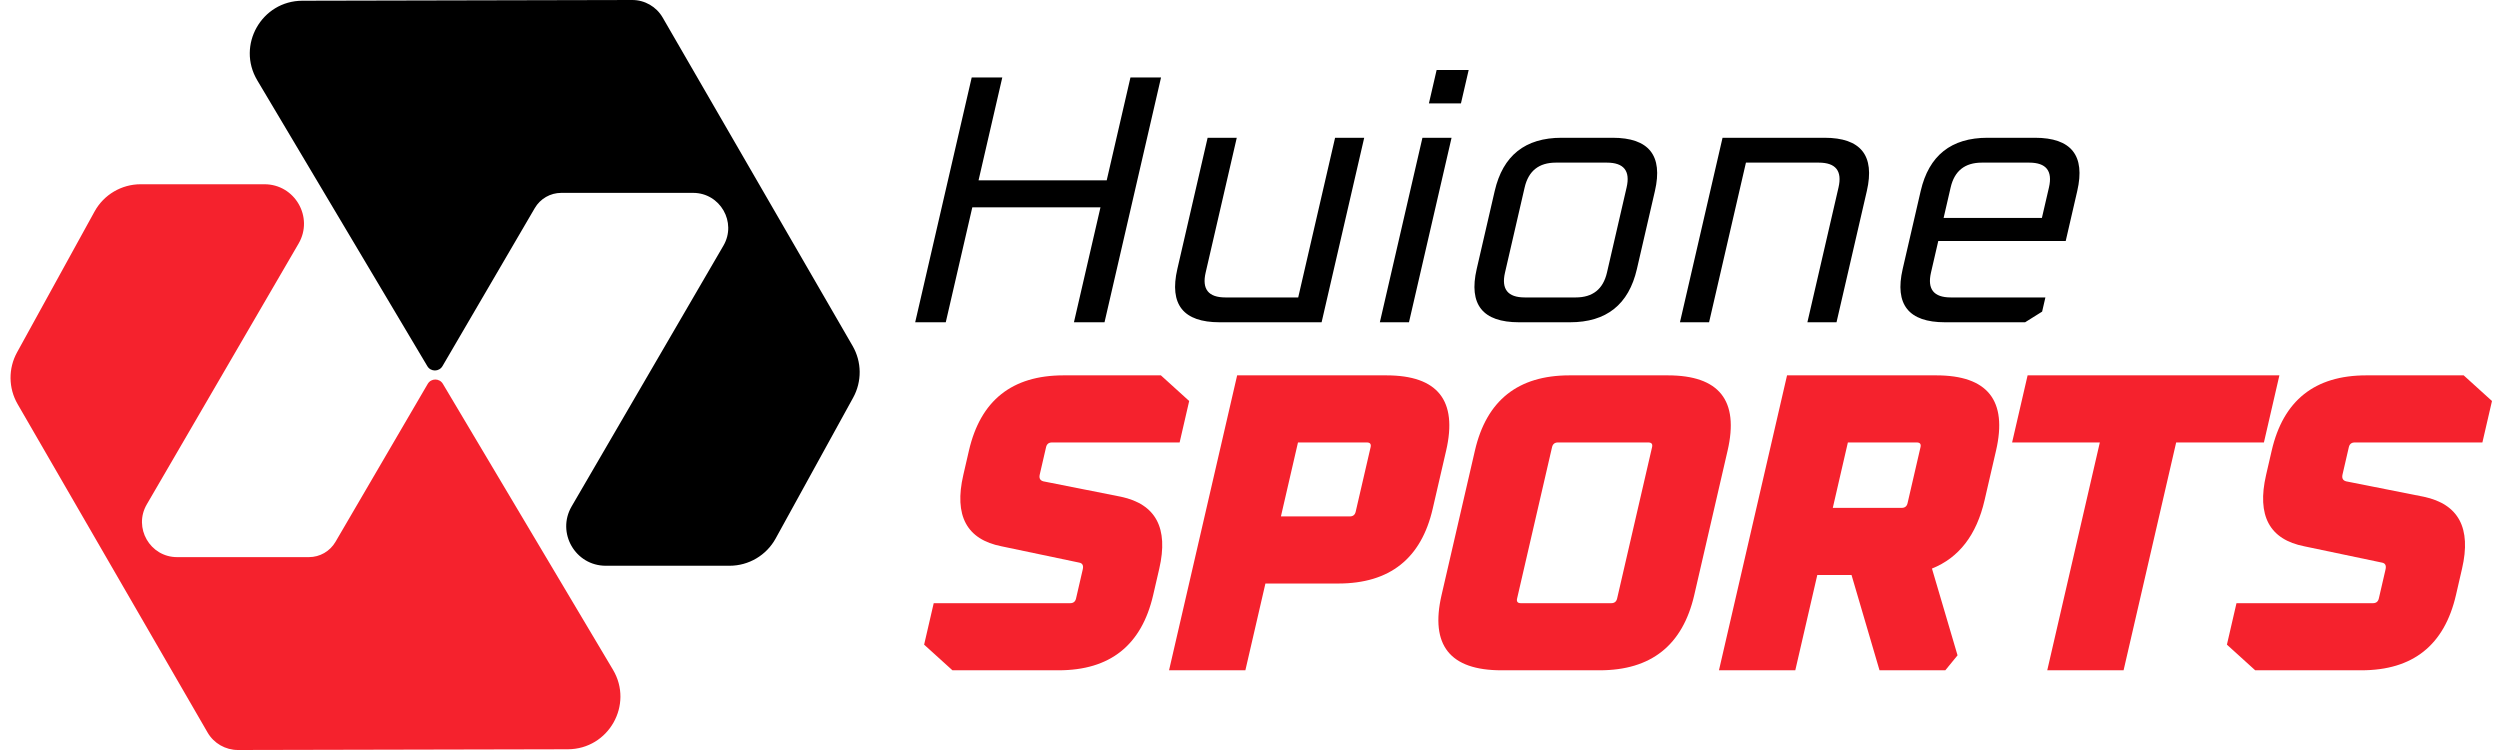 <svg width="120" height="36" viewBox="0 0 120 36" fill="none" xmlns="http://www.w3.org/2000/svg">
<path d="M14.332 11.692C15.067 10.429 14.156 8.844 12.694 8.844H6.753C5.831 8.844 4.983 9.345 4.539 10.152L0.819 16.912C0.392 17.688 0.402 18.63 0.845 19.396L9.963 35.159C10.265 35.681 10.822 36.001 11.425 36L27.256 35.965C29.213 35.96 30.423 33.828 29.422 32.146L21.257 18.423C21.093 18.147 20.693 18.149 20.531 18.426L16.101 26.012C15.836 26.464 15.352 26.742 14.828 26.742H8.501C7.201 26.742 6.391 25.331 7.047 24.208L14.332 11.692Z" fill="#F5222D"/>
<path d="M27.438 24.308C26.703 25.571 27.614 27.156 29.076 27.156H35.017C35.939 27.156 36.787 26.655 37.231 25.848L40.951 19.088C41.378 18.312 41.368 17.37 40.925 16.604L31.807 0.841C31.505 0.319 30.948 -0.001 30.345 5.91278e-05L14.514 0.035C12.557 0.04 11.347 2.172 12.348 3.854L20.513 17.577C20.677 17.853 21.077 17.851 21.239 17.574L25.67 9.988C25.934 9.536 26.418 9.258 26.942 9.258H33.269C34.569 9.258 35.379 10.669 34.724 11.792L27.438 24.308Z" fill="black"/>
<path d="M44.818 28.953L44.358 30.943L45.717 32.174H50.812C53.283 32.174 54.796 30.971 55.352 28.563L55.646 27.291C56.094 25.349 55.482 24.2 53.809 23.844L50.084 23.105C49.925 23.064 49.867 22.955 49.908 22.777L50.211 21.464C50.245 21.314 50.34 21.238 50.494 21.238H56.622L57.081 19.248L55.723 18.017H51.049C48.578 18.017 47.065 19.221 46.509 21.628L46.239 22.798C45.787 24.754 46.401 25.896 48.08 26.224L51.795 27.004C51.958 27.031 52.017 27.141 51.972 27.332L51.65 28.727C51.616 28.878 51.521 28.953 51.367 28.953H44.818Z" fill="#F5222D"/>
<path fill-rule="evenodd" clip-rule="evenodd" d="M56.114 32.174L59.383 18.017H66.542C69.013 18.017 69.97 19.221 69.415 21.628L68.77 24.419C68.218 26.812 66.706 28.009 64.236 28.009H60.74L59.778 32.174H56.114ZM61.484 24.788H64.79C64.944 24.788 65.039 24.713 65.073 24.562L65.789 21.464C65.823 21.314 65.763 21.238 65.609 21.238H62.303L61.484 24.788Z" fill="#F5222D"/>
<path fill-rule="evenodd" clip-rule="evenodd" d="M70.796 21.628L69.195 28.563C68.639 30.971 69.597 32.174 72.067 32.174H76.784C79.255 32.174 80.768 30.971 81.324 28.563L82.925 21.628C83.481 19.221 82.523 18.017 80.052 18.017H75.336C72.865 18.017 71.352 19.221 70.796 21.628ZM73.001 28.953C72.846 28.953 72.786 28.878 72.821 28.727L74.498 21.464C74.533 21.314 74.627 21.238 74.781 21.238H79.119C79.274 21.238 79.334 21.314 79.299 21.464L77.622 28.727C77.587 28.878 77.493 28.953 77.338 28.953H73.001Z" fill="#F5222D"/>
<path fill-rule="evenodd" clip-rule="evenodd" d="M82.51 32.174L85.778 18.017H92.938C95.408 18.017 96.366 19.221 95.81 21.628L95.26 24.008C94.875 25.677 94.033 26.771 92.734 27.291L93.962 31.456L93.375 32.174H90.217L88.873 27.599H87.23L86.174 32.174H82.51ZM87.974 24.378H91.28C91.434 24.378 91.529 24.302 91.563 24.152L92.184 21.464C92.219 21.314 92.159 21.238 92.004 21.238H88.698L87.974 24.378Z" fill="#F5222D"/>
<path d="M97.325 18.017L96.581 21.238H100.792L98.268 32.174H101.932L104.456 21.238H108.668L109.411 18.017H97.325Z" fill="#F5222D"/>
<path d="M107.351 28.953L106.892 30.943L108.25 32.174H113.346C115.817 32.174 117.33 30.971 117.886 28.563L118.179 27.291C118.628 25.349 118.016 24.2 116.343 23.844L112.618 23.105C112.459 23.064 112.4 22.955 112.441 22.777L112.744 21.464C112.779 21.314 112.873 21.238 113.028 21.238H119.155L119.615 19.248L118.257 18.017H113.582C111.111 18.017 109.598 19.221 109.042 21.628L108.772 22.798C108.321 24.754 108.934 25.896 110.613 26.224L114.329 27.004C114.491 27.031 114.55 27.141 114.506 27.332L114.184 28.727C114.149 28.878 114.054 28.953 113.9 28.953H107.351Z" fill="#F5222D"/>
<path d="M68.958 3.361L68.588 4.962H70.126L70.496 3.361H68.958Z" fill="black"/>
<path d="M68.277 6.613L66.233 15.469H67.631L69.675 6.613H68.277Z" fill="black"/>
<path fill-rule="evenodd" clip-rule="evenodd" d="M70.881 12.914L71.746 9.168C72.139 7.465 73.21 6.613 74.957 6.613H77.404C79.152 6.613 79.829 7.465 79.436 9.168L78.571 12.914C78.178 14.617 77.108 15.469 75.36 15.469H72.913C71.165 15.469 70.488 14.617 70.881 12.914ZM72.24 13.085C72.056 13.879 72.373 14.277 73.188 14.277H75.635C76.451 14.277 76.95 13.879 77.134 13.085L78.077 8.998C78.261 8.203 77.945 7.806 77.129 7.806H74.682C73.867 7.806 73.367 8.203 73.183 8.998L72.24 13.085Z" fill="black"/>
<path d="M82.682 6.613L80.638 15.469H82.036L83.805 7.806H87.3C88.116 7.806 88.432 8.203 88.249 8.998L86.755 15.469H88.153L89.608 9.168C90.001 7.465 89.323 6.613 87.576 6.613H82.682Z" fill="black"/>
<path fill-rule="evenodd" clip-rule="evenodd" d="M92.193 9.168L91.328 12.914C90.935 14.617 91.612 15.469 93.36 15.469H97.205L98.022 14.958L98.179 14.277H93.635C92.82 14.277 92.504 13.879 92.687 13.085L93.037 11.569H99.154L99.708 9.168C100.102 7.465 99.424 6.613 97.677 6.613H95.404C93.657 6.613 92.586 7.465 92.193 9.168ZM98.011 10.462H93.293L93.631 8.998C93.814 8.203 94.314 7.806 95.129 7.806H97.401C98.217 7.806 98.533 8.203 98.35 8.998L98.011 10.462Z" fill="black"/>
<path d="M56.512 12.914L57.966 6.613H59.365L57.871 13.085C57.687 13.879 58.003 14.277 58.819 14.277H62.314L64.084 6.613H65.482L63.437 15.469H58.544C56.796 15.469 56.119 14.617 56.512 12.914Z" fill="black"/>
<path d="M46.642 3.718L43.929 15.469H45.397L46.671 9.951H52.823L51.549 15.469H53.017L55.73 3.718H54.262L53.122 8.657H46.97L48.11 3.718H46.642Z" fill="black"/>
</svg>
